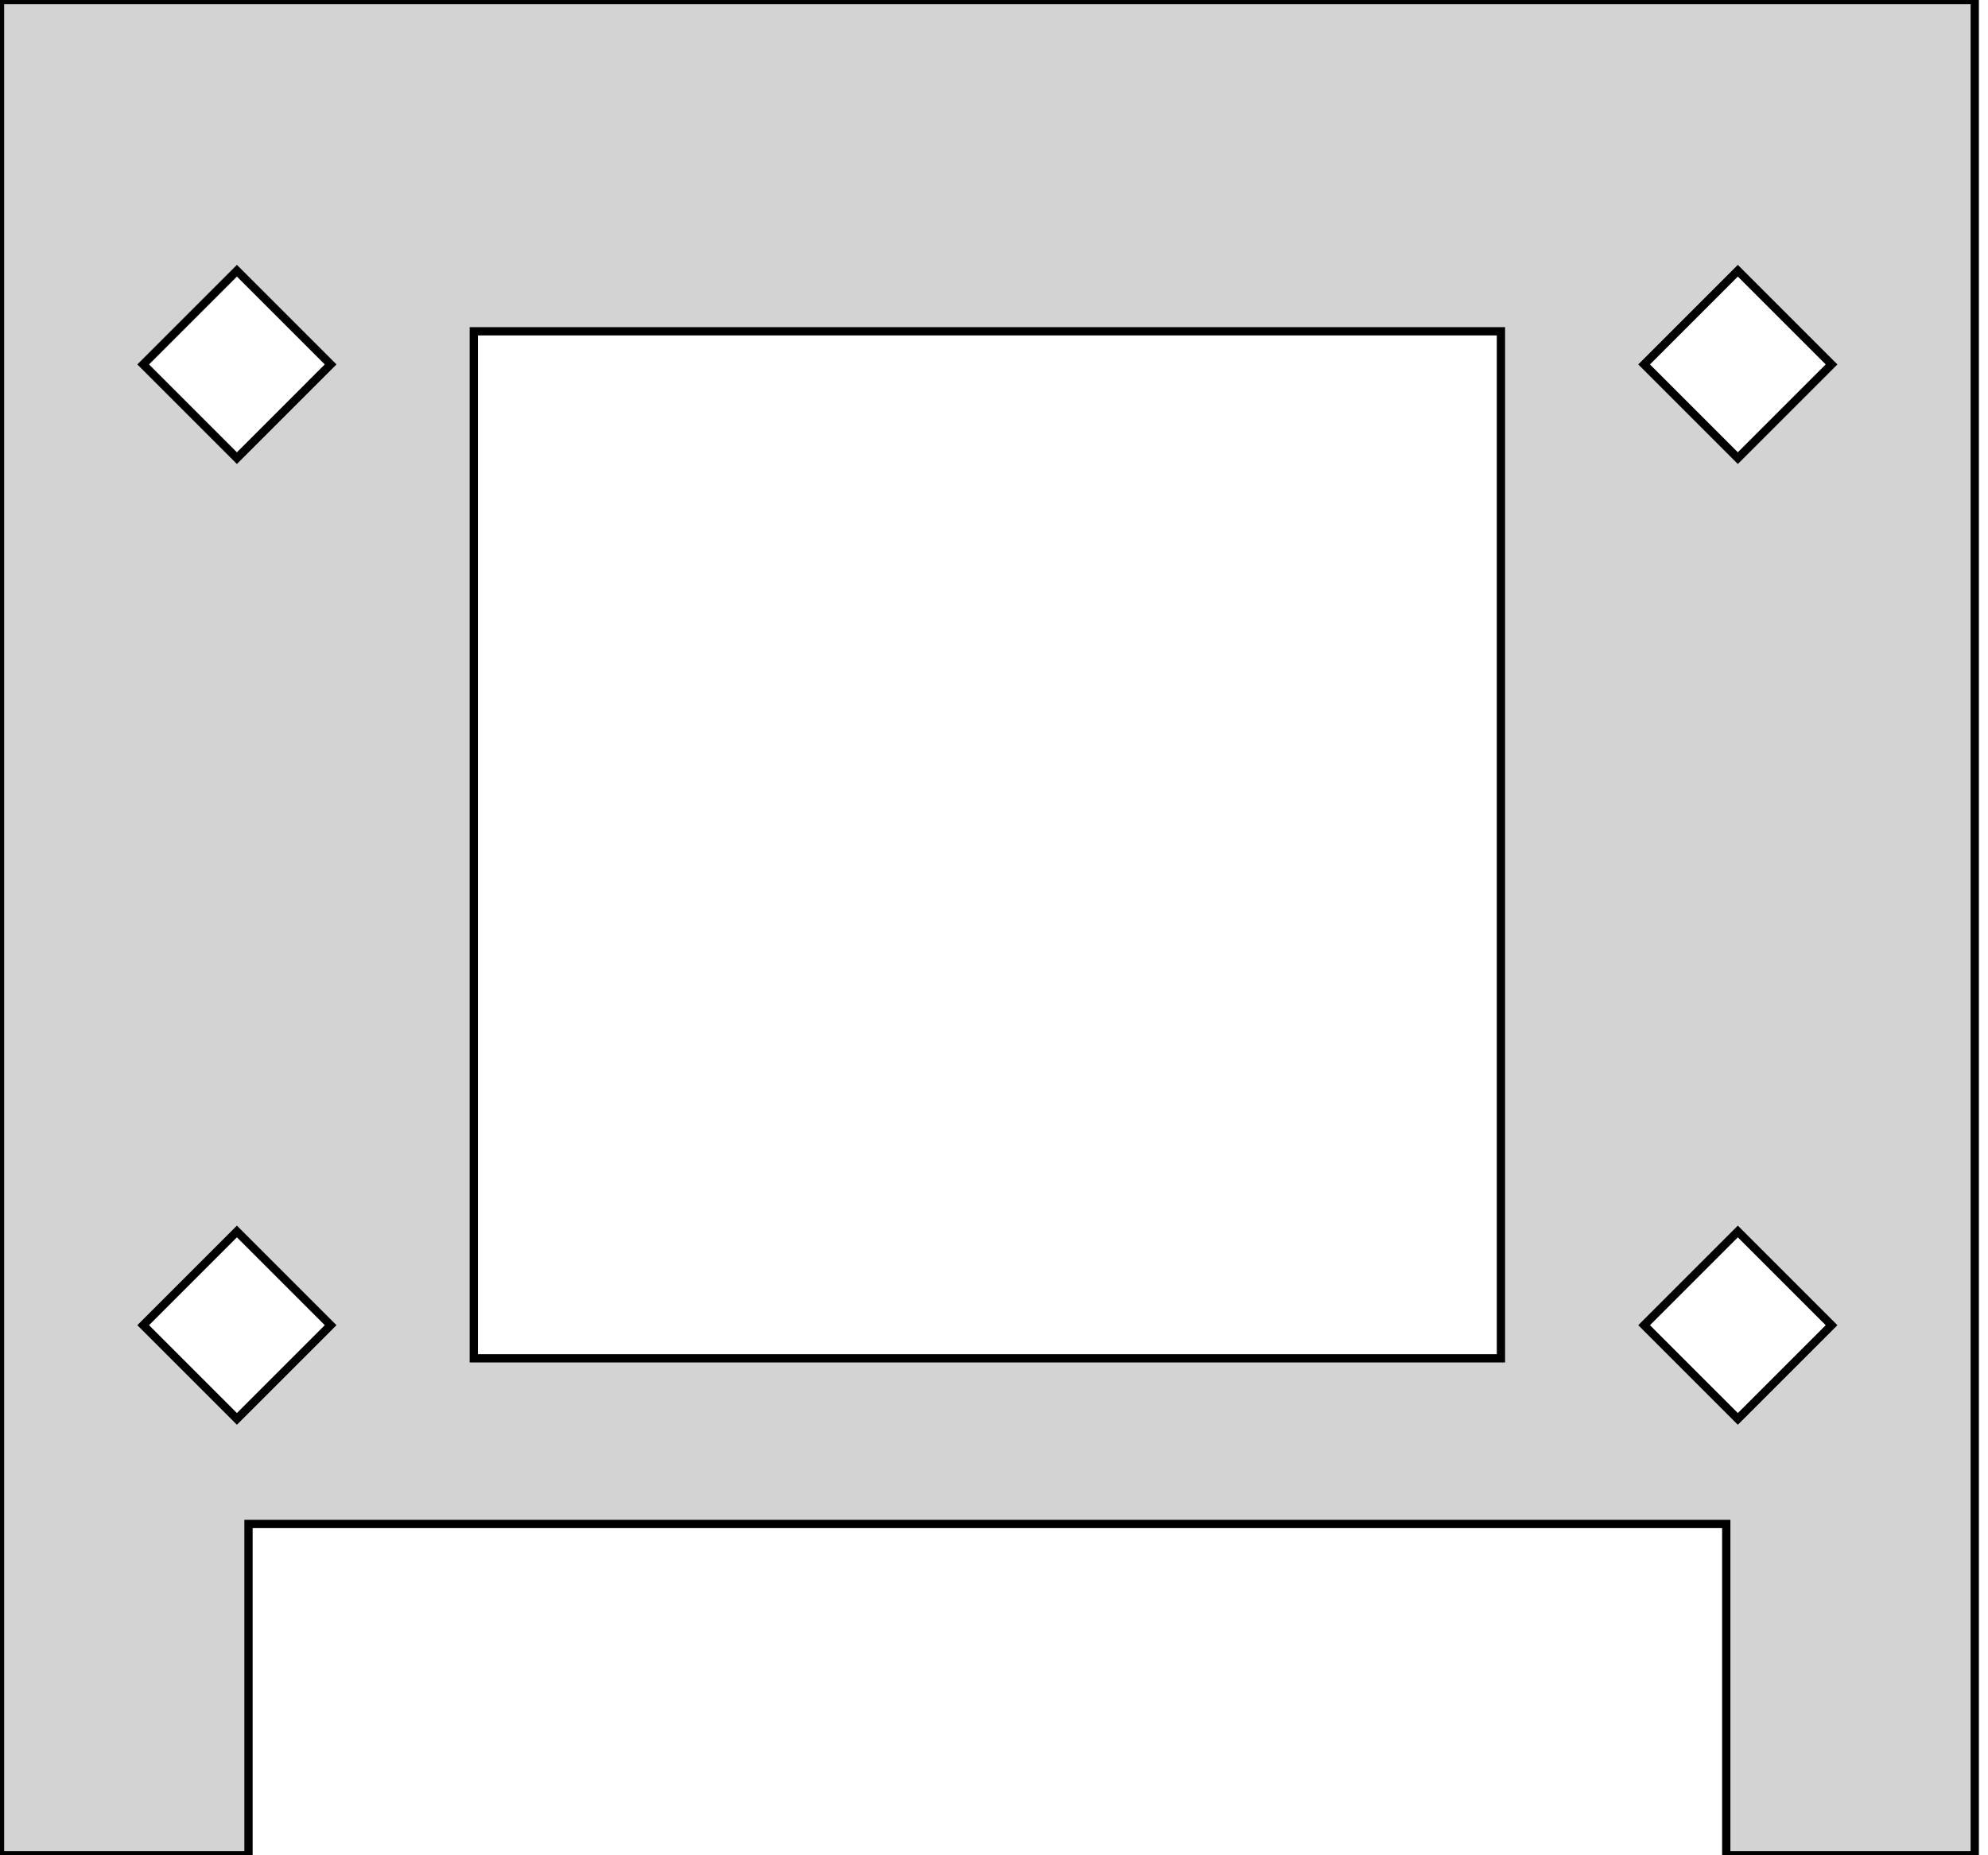 <?xml version="1.0" standalone="no"?>
<!DOCTYPE svg PUBLIC "-//W3C//DTD SVG 1.1//EN" "http://www.w3.org/Graphics/SVG/1.1/DTD/svg11.dtd">
<svg width="120mm" height="112mm" viewBox="0 -112 120 112" xmlns="http://www.w3.org/2000/svg" version="1.1">
<title>OpenSCAD Model</title>
<path d="
M 104.2,-20 L 104.2,-0 L 119.2,-0 L 119.2,-112 L 0,-112 L 0,-0
 L 15,-0 L 15,-20 z
M 8.643,-90 L 14.3,-95.657 L 19.957,-90 L 14.3,-84.343 z
M 99.243,-90 L 104.9,-95.657 L 110.557,-90 L 104.9,-84.343 z
M 28.6,-30 L 28.6,-92 L 90.6,-92 L 90.6,-30 z
M 8.643,-32 L 14.3,-37.657 L 19.957,-32 L 14.3,-26.343 z
M 99.243,-32 L 104.9,-37.657 L 110.557,-32 L 104.9,-26.343 z
" stroke="black" fill="lightgray" stroke-width="0.5"/>
</svg>

